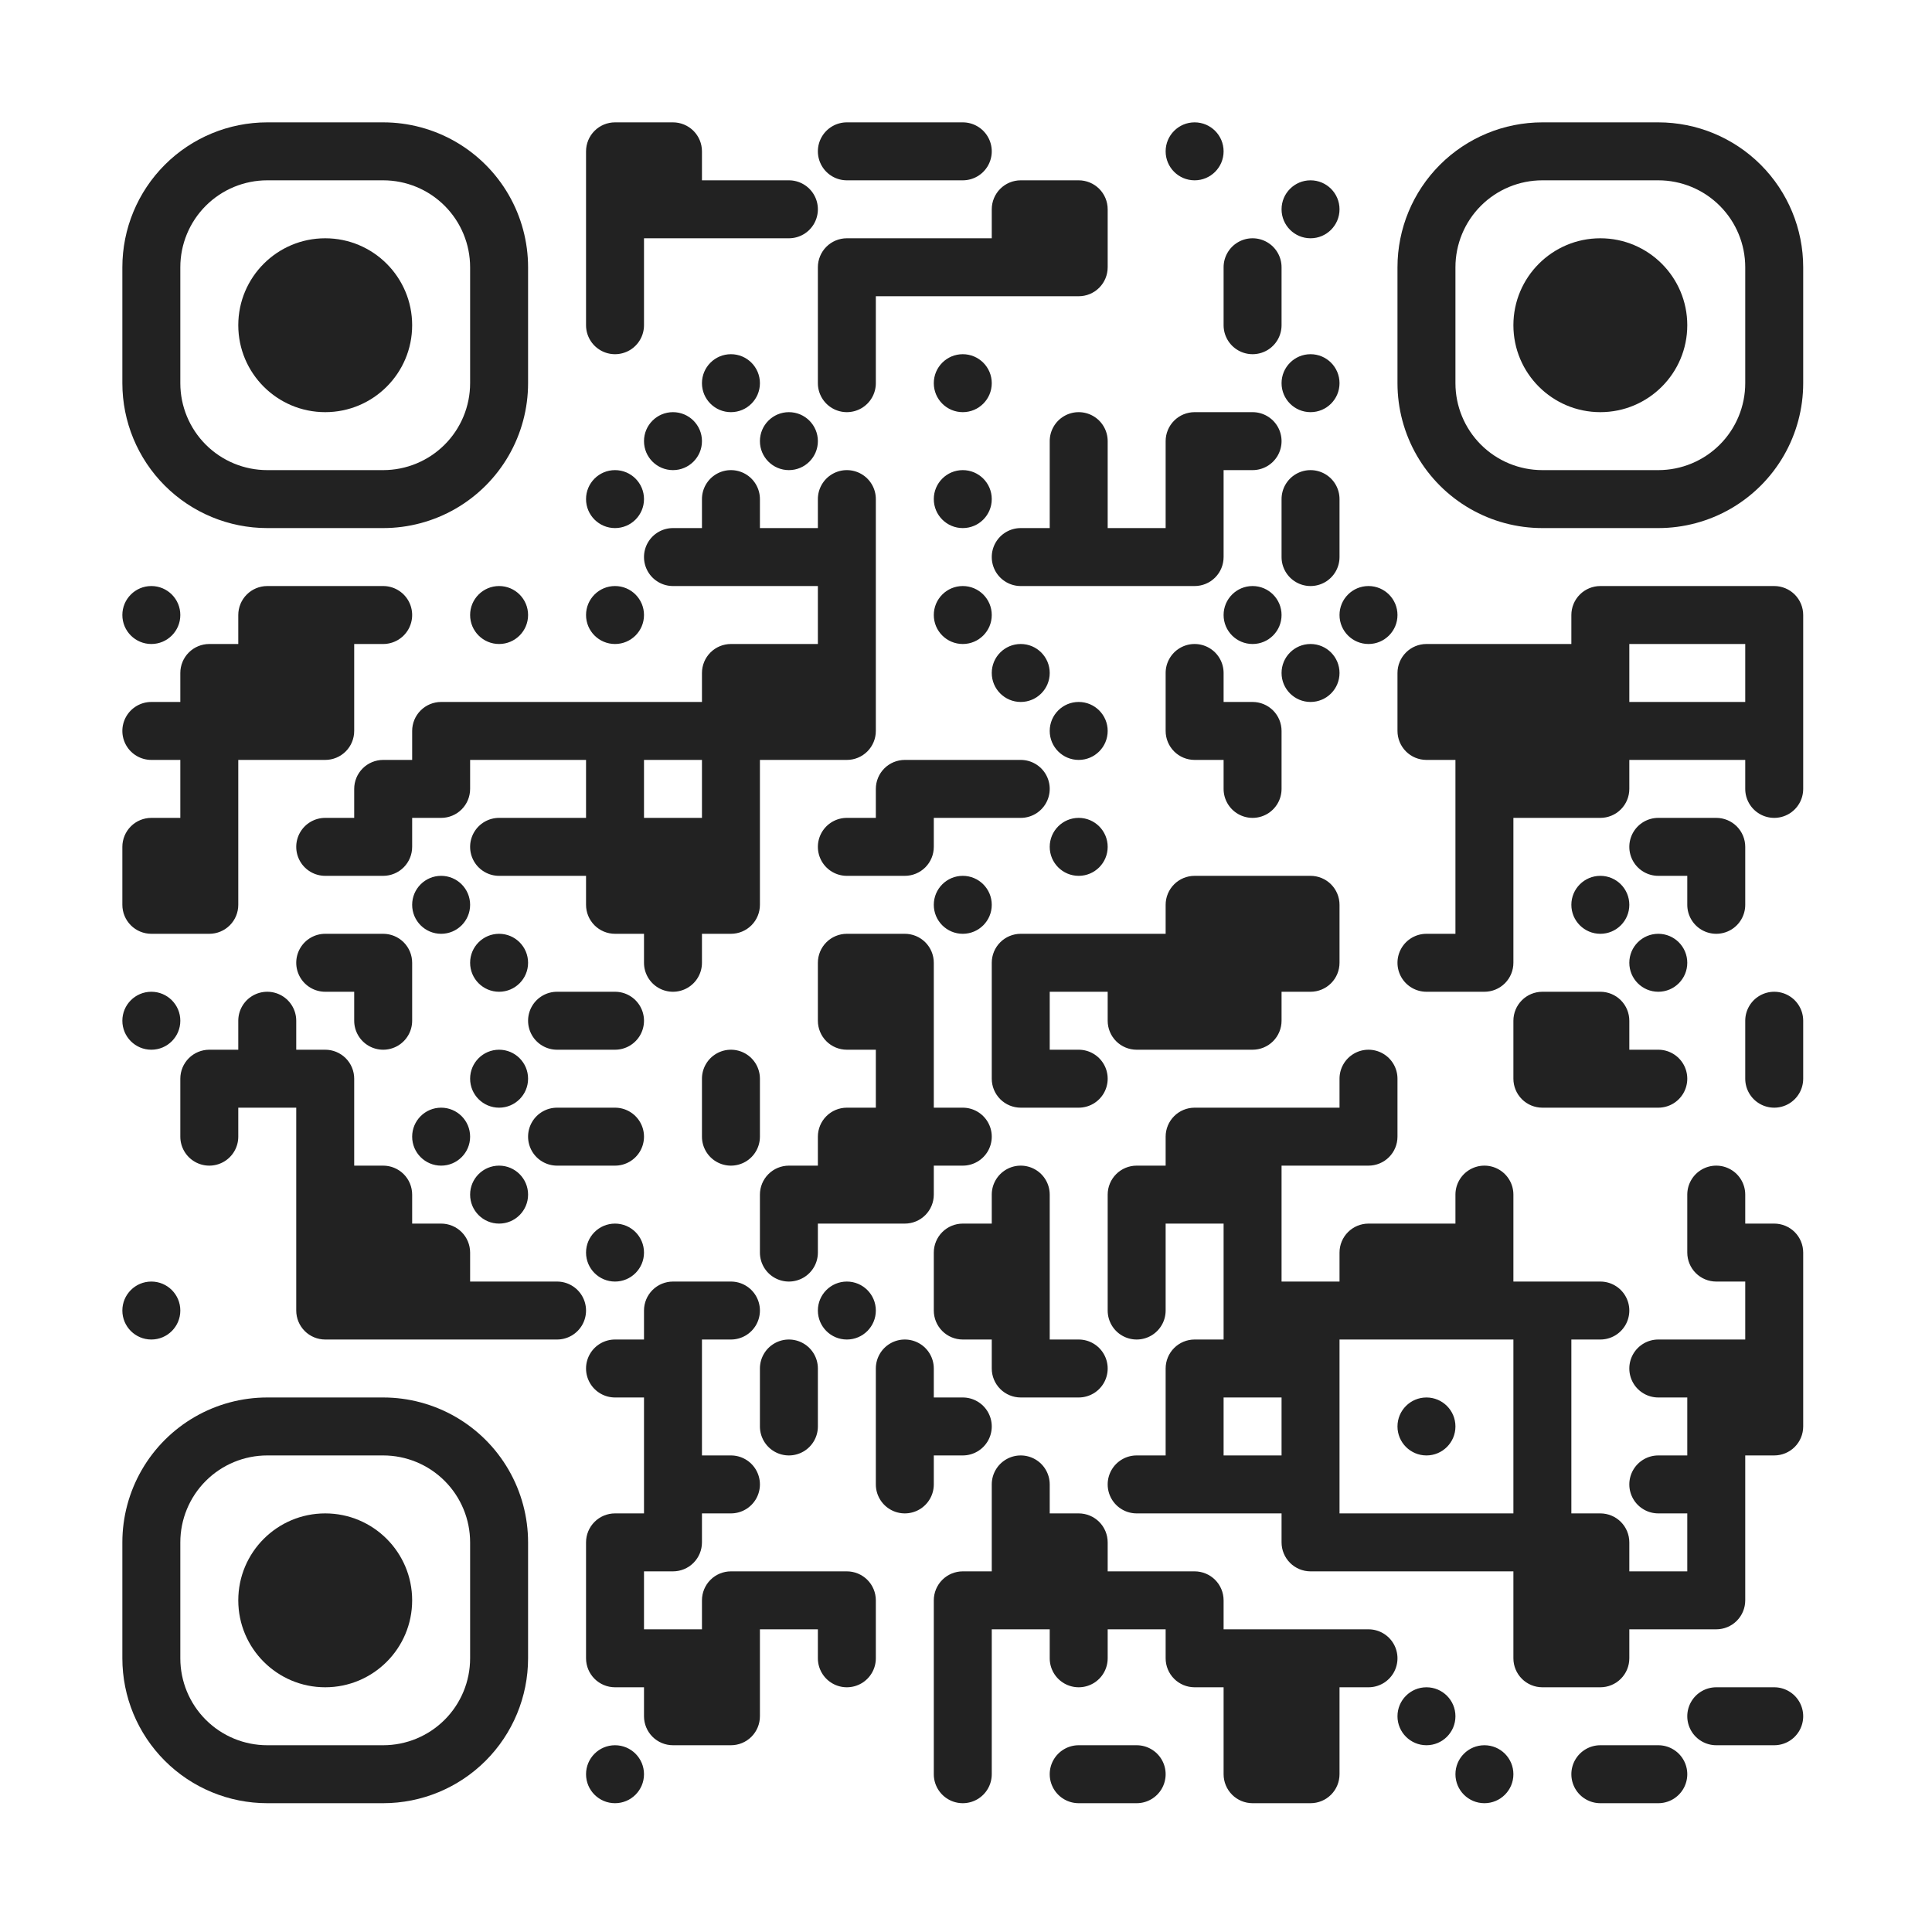 <?xml version="1.0" standalone="no"?>
<svg xmlns="http://www.w3.org/2000/svg" width="300" height="300"><rect width="100%" height="100%" fill="#808080" stroke="none"/><defs><clipPath id="clip-path-dot-color"><circle cx="23.5" cy="95.5" r="4.5" transform="rotate(0,23.5,95.5)"/><path d="M 19 109v 9h 4.5a 4.5 4.5, 0, 0, 0, 0 -9" transform="rotate(180,23.5,113.5)"/><path d="M 19 127v 9h 9v -4.5a 4.5 4.5, 0, 0, 0, -4.5 -4.5" transform="rotate(-90,23.5,131.5)"/><path d="M 19 136v 9h 9v -4.5a 4.5 4.5, 0, 0, 0, -4.5 -4.5" transform="rotate(180,23.5,140.5)"/><circle cx="23.5" cy="158.5" r="4.5" transform="rotate(0,23.5,158.5)"/><circle cx="23.5" cy="203.5" r="4.5" transform="rotate(0,23.5,203.5)"/><path d="M 28 100v 9h 9v -4.5a 4.5 4.5, 0, 0, 0, -4.5 -4.5" transform="rotate(-90,32.5,104.5)"/><rect x="28" y="109" width="9" height="9" transform="rotate(0,32.5,113.5)"/><rect x="28" y="118" width="9" height="9" transform="rotate(0,32.5,122.5)"/><rect x="28" y="127" width="9" height="9" transform="rotate(0,32.5,131.5)"/><path d="M 28 136v 9h 9v -4.5a 4.5 4.5, 0, 0, 0, -4.5 -4.5" transform="rotate(90,32.5,140.5)"/><path d="M 28 163v 9h 9v -4.5a 4.5 4.5, 0, 0, 0, -4.5 -4.5" transform="rotate(-90,32.5,167.5)"/><path d="M 28 172v 9h 4.5a 4.5 4.5, 0, 0, 0, 0 -9" transform="rotate(90,32.5,176.5)"/><path d="M 37 91v 9h 9v -4.5a 4.5 4.5, 0, 0, 0, -4.5 -4.5" transform="rotate(-90,41.5,95.5)"/><rect x="37" y="100" width="9" height="9" transform="rotate(0,41.5,104.5)"/><rect x="37" y="109" width="9" height="9" transform="rotate(0,41.5,113.5)"/><path d="M 37 154v 9h 4.5a 4.5 4.5, 0, 0, 0, 0 -9" transform="rotate(-90,41.5,158.5)"/><rect x="37" y="163" width="9" height="9" transform="rotate(0,41.5,167.5)"/><rect x="46" y="91" width="9" height="9" transform="rotate(0,50.5,95.5)"/><rect x="46" y="100" width="9" height="9" transform="rotate(0,50.5,104.5)"/><path d="M 46 109v 9h 9v -4.5a 4.5 4.5, 0, 0, 0, -4.5 -4.5" transform="rotate(90,50.5,113.5)"/><path d="M 46 127v 9h 4.5a 4.5 4.5, 0, 0, 0, 0 -9" transform="rotate(180,50.5,131.5)"/><path d="M 46 145v 9h 4.5a 4.5 4.5, 0, 0, 0, 0 -9" transform="rotate(180,50.5,149.5)"/><path d="M 46 163v 9h 9v -4.5a 4.5 4.5, 0, 0, 0, -4.5 -4.5" transform="rotate(0,50.5,167.5)"/><rect x="46" y="172" width="9" height="9" transform="rotate(0,50.5,176.5)"/><rect x="46" y="181" width="9" height="9" transform="rotate(0,50.5,185.5)"/><rect x="46" y="190" width="9" height="9" transform="rotate(0,50.5,194.5)"/><path d="M 46 199v 9h 9v -4.5a 4.5 4.5, 0, 0, 0, -4.5 -4.5" transform="rotate(180,50.5,203.5)"/><path d="M 55 91v 9h 4.5a 4.5 4.5, 0, 0, 0, 0 -9" transform="rotate(0,59.5,95.5)"/><path d="M 55 118v 9h 9v -4.5a 4.5 4.5, 0, 0, 0, -4.5 -4.5" transform="rotate(-90,59.5,122.5)"/><path d="M 55 127v 9h 9v -4.5a 4.5 4.5, 0, 0, 0, -4.5 -4.5" transform="rotate(90,59.5,131.5)"/><path d="M 55 145v 9h 9v -4.5a 4.5 4.5, 0, 0, 0, -4.5 -4.5" transform="rotate(0,59.5,149.5)"/><path d="M 55 154v 9h 4.5a 4.5 4.5, 0, 0, 0, 0 -9" transform="rotate(90,59.5,158.5)"/><path d="M 55 181v 9h 9v -4.5a 4.5 4.5, 0, 0, 0, -4.5 -4.5" transform="rotate(0,59.5,185.5)"/><rect x="55" y="190" width="9" height="9" transform="rotate(0,59.5,194.5)"/><rect x="55" y="199" width="9" height="9" transform="rotate(0,59.5,203.5)"/><path d="M 64 109v 9h 9v -4.5a 4.5 4.5, 0, 0, 0, -4.5 -4.5" transform="rotate(-90,68.5,113.5)"/><path d="M 64 118v 9h 9v -4.5a 4.5 4.5, 0, 0, 0, -4.5 -4.5" transform="rotate(90,68.5,122.5)"/><circle cx="68.5" cy="140.5" r="4.5" transform="rotate(0,68.5,140.5)"/><circle cx="68.5" cy="176.5" r="4.5" transform="rotate(0,68.5,176.5)"/><path d="M 64 190v 9h 9v -4.5a 4.5 4.5, 0, 0, 0, -4.5 -4.5" transform="rotate(0,68.5,194.5)"/><rect x="64" y="199" width="9" height="9" transform="rotate(0,68.5,203.5)"/><circle cx="77.5" cy="95.5" r="4.5" transform="rotate(0,77.5,95.5)"/><rect x="73" y="109" width="9" height="9" transform="rotate(0,77.5,113.5)"/><path d="M 73 127v 9h 4.5a 4.5 4.5, 0, 0, 0, 0 -9" transform="rotate(180,77.5,131.5)"/><circle cx="77.5" cy="149.5" r="4.5" transform="rotate(0,77.5,149.5)"/><circle cx="77.5" cy="167.5" r="4.5" transform="rotate(0,77.5,167.5)"/><circle cx="77.5" cy="185.5" r="4.5" transform="rotate(0,77.5,185.5)"/><rect x="73" y="199" width="9" height="9" transform="rotate(0,77.5,203.5)"/><rect x="82" y="109" width="9" height="9" transform="rotate(0,86.5,113.5)"/><rect x="82" y="127" width="9" height="9" transform="rotate(0,86.5,131.5)"/><path d="M 82 154v 9h 4.5a 4.5 4.5, 0, 0, 0, 0 -9" transform="rotate(180,86.5,158.5)"/><path d="M 82 172v 9h 4.5a 4.5 4.5, 0, 0, 0, 0 -9" transform="rotate(180,86.5,176.5)"/><path d="M 82 199v 9h 4.5a 4.5 4.5, 0, 0, 0, 0 -9" transform="rotate(0,86.5,203.5)"/><path d="M 91 19v 9h 9v -4.5a 4.5 4.5, 0, 0, 0, -4.5 -4.5" transform="rotate(-90,95.5,23.5)"/><rect x="91" y="28" width="9" height="9" transform="rotate(0,95.5,32.5)"/><rect x="91" y="37" width="9" height="9" transform="rotate(0,95.5,41.5)"/><path d="M 91 46v 9h 4.5a 4.5 4.5, 0, 0, 0, 0 -9" transform="rotate(90,95.5,50.5)"/><circle cx="95.5" cy="77.5" r="4.5" transform="rotate(0,95.5,77.5)"/><circle cx="95.5" cy="95.5" r="4.5" transform="rotate(0,95.5,95.5)"/><rect x="91" y="109" width="9" height="9" transform="rotate(0,95.5,113.5)"/><rect x="91" y="118" width="9" height="9" transform="rotate(0,95.5,122.5)"/><rect x="91" y="127" width="9" height="9" transform="rotate(0,95.5,131.5)"/><path d="M 91 136v 9h 9v -4.5a 4.5 4.5, 0, 0, 0, -4.5 -4.5" transform="rotate(180,95.5,140.5)"/><path d="M 91 154v 9h 4.5a 4.5 4.5, 0, 0, 0, 0 -9" transform="rotate(0,95.5,158.5)"/><path d="M 91 172v 9h 4.5a 4.5 4.5, 0, 0, 0, 0 -9" transform="rotate(0,95.5,176.5)"/><circle cx="95.5" cy="194.5" r="4.5" transform="rotate(0,95.5,194.5)"/><path d="M 91 208v 9h 4.5a 4.5 4.5, 0, 0, 0, 0 -9" transform="rotate(180,95.5,212.5)"/><path d="M 91 235v 9h 9v -4.5a 4.5 4.5, 0, 0, 0, -4.5 -4.5" transform="rotate(-90,95.5,239.5)"/><rect x="91" y="244" width="9" height="9" transform="rotate(0,95.5,248.5)"/><path d="M 91 253v 9h 9v -4.5a 4.5 4.5, 0, 0, 0, -4.5 -4.5" transform="rotate(180,95.5,257.5)"/><circle cx="95.5" cy="275.5" r="4.5" transform="rotate(0,95.5,275.5)"/><path d="M 100 19v 9h 9v -4.5a 4.5 4.5, 0, 0, 0, -4.5 -4.5" transform="rotate(0,104.5,23.5)"/><rect x="100" y="28" width="9" height="9" transform="rotate(0,104.5,32.5)"/><circle cx="104.5" cy="68.5" r="4.5" transform="rotate(0,104.5,68.5)"/><path d="M 100 82v 9h 4.5a 4.5 4.5, 0, 0, 0, 0 -9" transform="rotate(180,104.5,86.5)"/><rect x="100" y="109" width="9" height="9" transform="rotate(0,104.5,113.5)"/><rect x="100" y="127" width="9" height="9" transform="rotate(0,104.5,131.5)"/><rect x="100" y="136" width="9" height="9" transform="rotate(0,104.5,140.5)"/><path d="M 100 145v 9h 4.5a 4.5 4.5, 0, 0, 0, 0 -9" transform="rotate(90,104.5,149.5)"/><path d="M 100 199v 9h 9v -4.5a 4.5 4.5, 0, 0, 0, -4.5 -4.5" transform="rotate(-90,104.5,203.5)"/><rect x="100" y="208" width="9" height="9" transform="rotate(0,104.5,212.5)"/><rect x="100" y="217" width="9" height="9" transform="rotate(0,104.5,221.5)"/><rect x="100" y="226" width="9" height="9" transform="rotate(0,104.5,230.5)"/><path d="M 100 235v 9h 9v -4.5a 4.5 4.5, 0, 0, 0, -4.5 -4.5" transform="rotate(90,104.5,239.5)"/><rect x="100" y="253" width="9" height="9" transform="rotate(0,104.5,257.5)"/><path d="M 100 262v 9h 9v -4.5a 4.5 4.5, 0, 0, 0, -4.5 -4.5" transform="rotate(180,104.5,266.5)"/><rect x="109" y="28" width="9" height="9" transform="rotate(0,113.5,32.5)"/><circle cx="113.5" cy="59.5" r="4.5" transform="rotate(0,113.5,59.5)"/><path d="M 109 73v 9h 4.5a 4.5 4.5, 0, 0, 0, 0 -9" transform="rotate(-90,113.5,77.5)"/><rect x="109" y="82" width="9" height="9" transform="rotate(0,113.5,86.5)"/><path d="M 109 100v 9h 9v -4.5a 4.5 4.5, 0, 0, 0, -4.5 -4.5" transform="rotate(-90,113.5,104.5)"/><rect x="109" y="109" width="9" height="9" transform="rotate(0,113.5,113.5)"/><rect x="109" y="118" width="9" height="9" transform="rotate(0,113.5,122.5)"/><rect x="109" y="127" width="9" height="9" transform="rotate(0,113.5,131.5)"/><path d="M 109 136v 9h 9v -4.5a 4.5 4.5, 0, 0, 0, -4.5 -4.5" transform="rotate(90,113.5,140.5)"/><path d="M 109 163v 9h 4.5a 4.5 4.5, 0, 0, 0, 0 -9" transform="rotate(-90,113.5,167.5)"/><path d="M 109 172v 9h 4.5a 4.5 4.5, 0, 0, 0, 0 -9" transform="rotate(90,113.5,176.5)"/><path d="M 109 199v 9h 4.5a 4.5 4.5, 0, 0, 0, 0 -9" transform="rotate(0,113.5,203.5)"/><path d="M 109 226v 9h 4.5a 4.5 4.5, 0, 0, 0, 0 -9" transform="rotate(0,113.5,230.5)"/><path d="M 109 244v 9h 9v -4.5a 4.5 4.5, 0, 0, 0, -4.5 -4.5" transform="rotate(-90,113.5,248.5)"/><rect x="109" y="253" width="9" height="9" transform="rotate(0,113.5,257.5)"/><path d="M 109 262v 9h 9v -4.5a 4.5 4.5, 0, 0, 0, -4.5 -4.5" transform="rotate(90,113.5,266.5)"/><path d="M 118 28v 9h 4.5a 4.5 4.5, 0, 0, 0, 0 -9" transform="rotate(0,122.5,32.5)"/><circle cx="122.5" cy="68.5" r="4.5" transform="rotate(0,122.5,68.5)"/><rect x="118" y="82" width="9" height="9" transform="rotate(0,122.5,86.5)"/><rect x="118" y="100" width="9" height="9" transform="rotate(0,122.5,104.5)"/><rect x="118" y="109" width="9" height="9" transform="rotate(0,122.5,113.5)"/><path d="M 118 181v 9h 9v -4.5a 4.5 4.5, 0, 0, 0, -4.5 -4.5" transform="rotate(-90,122.5,185.5)"/><path d="M 118 190v 9h 4.5a 4.5 4.5, 0, 0, 0, 0 -9" transform="rotate(90,122.5,194.5)"/><path d="M 118 208v 9h 4.5a 4.5 4.5, 0, 0, 0, 0 -9" transform="rotate(-90,122.5,212.5)"/><path d="M 118 217v 9h 4.5a 4.5 4.5, 0, 0, 0, 0 -9" transform="rotate(90,122.5,221.5)"/><rect x="118" y="244" width="9" height="9" transform="rotate(0,122.5,248.5)"/><path d="M 127 19v 9h 4.5a 4.5 4.5, 0, 0, 0, 0 -9" transform="rotate(180,131.5,23.5)"/><path d="M 127 37v 9h 9v -4.5a 4.5 4.5, 0, 0, 0, -4.5 -4.5" transform="rotate(-90,131.5,41.5)"/><rect x="127" y="46" width="9" height="9" transform="rotate(0,131.5,50.5)"/><path d="M 127 55v 9h 4.5a 4.5 4.5, 0, 0, 0, 0 -9" transform="rotate(90,131.5,59.5)"/><path d="M 127 73v 9h 4.5a 4.5 4.5, 0, 0, 0, 0 -9" transform="rotate(-90,131.5,77.5)"/><rect x="127" y="82" width="9" height="9" transform="rotate(0,131.5,86.5)"/><rect x="127" y="91" width="9" height="9" transform="rotate(0,131.5,95.5)"/><rect x="127" y="100" width="9" height="9" transform="rotate(0,131.5,104.5)"/><path d="M 127 109v 9h 9v -4.5a 4.5 4.5, 0, 0, 0, -4.5 -4.5" transform="rotate(90,131.5,113.5)"/><path d="M 127 127v 9h 4.5a 4.5 4.5, 0, 0, 0, 0 -9" transform="rotate(180,131.5,131.5)"/><path d="M 127 145v 9h 9v -4.5a 4.5 4.5, 0, 0, 0, -4.5 -4.5" transform="rotate(-90,131.5,149.5)"/><path d="M 127 154v 9h 9v -4.5a 4.5 4.5, 0, 0, 0, -4.5 -4.5" transform="rotate(180,131.5,158.5)"/><path d="M 127 172v 9h 9v -4.5a 4.5 4.5, 0, 0, 0, -4.5 -4.5" transform="rotate(-90,131.5,176.5)"/><rect x="127" y="181" width="9" height="9" transform="rotate(0,131.5,185.5)"/><circle cx="131.5" cy="203.5" r="4.5" transform="rotate(0,131.5,203.5)"/><path d="M 127 244v 9h 9v -4.5a 4.5 4.5, 0, 0, 0, -4.5 -4.5" transform="rotate(0,131.5,248.5)"/><path d="M 127 253v 9h 4.5a 4.5 4.5, 0, 0, 0, 0 -9" transform="rotate(90,131.5,257.5)"/><rect x="136" y="19" width="9" height="9" transform="rotate(0,140.5,23.5)"/><rect x="136" y="37" width="9" height="9" transform="rotate(0,140.5,41.5)"/><path d="M 136 118v 9h 9v -4.5a 4.5 4.5, 0, 0, 0, -4.5 -4.5" transform="rotate(-90,140.5,122.5)"/><path d="M 136 127v 9h 9v -4.5a 4.5 4.5, 0, 0, 0, -4.5 -4.5" transform="rotate(90,140.5,131.5)"/><path d="M 136 145v 9h 9v -4.5a 4.5 4.5, 0, 0, 0, -4.5 -4.5" transform="rotate(0,140.5,149.5)"/><rect x="136" y="154" width="9" height="9" transform="rotate(0,140.5,158.5)"/><rect x="136" y="163" width="9" height="9" transform="rotate(0,140.5,167.5)"/><rect x="136" y="172" width="9" height="9" transform="rotate(0,140.5,176.5)"/><path d="M 136 181v 9h 9v -4.5a 4.5 4.5, 0, 0, 0, -4.5 -4.5" transform="rotate(90,140.5,185.5)"/><path d="M 136 208v 9h 4.5a 4.5 4.5, 0, 0, 0, 0 -9" transform="rotate(-90,140.5,212.5)"/><rect x="136" y="217" width="9" height="9" transform="rotate(0,140.5,221.5)"/><path d="M 136 226v 9h 4.5a 4.5 4.5, 0, 0, 0, 0 -9" transform="rotate(90,140.5,230.5)"/><path d="M 145 19v 9h 4.5a 4.5 4.5, 0, 0, 0, 0 -9" transform="rotate(0,149.5,23.5)"/><rect x="145" y="37" width="9" height="9" transform="rotate(0,149.5,41.5)"/><circle cx="149.5" cy="59.5" r="4.5" transform="rotate(0,149.5,59.5)"/><circle cx="149.5" cy="77.5" r="4.5" transform="rotate(0,149.5,77.5)"/><circle cx="149.5" cy="95.5" r="4.5" transform="rotate(0,149.5,95.5)"/><rect x="145" y="118" width="9" height="9" transform="rotate(0,149.5,122.5)"/><circle cx="149.5" cy="140.5" r="4.5" transform="rotate(0,149.5,140.5)"/><path d="M 145 172v 9h 4.5a 4.5 4.5, 0, 0, 0, 0 -9" transform="rotate(0,149.5,176.5)"/><path d="M 145 190v 9h 9v -4.5a 4.5 4.5, 0, 0, 0, -4.5 -4.5" transform="rotate(-90,149.5,194.5)"/><path d="M 145 199v 9h 9v -4.5a 4.5 4.5, 0, 0, 0, -4.5 -4.5" transform="rotate(180,149.5,203.5)"/><path d="M 145 217v 9h 4.5a 4.5 4.5, 0, 0, 0, 0 -9" transform="rotate(0,149.5,221.5)"/><path d="M 145 244v 9h 9v -4.5a 4.5 4.5, 0, 0, 0, -4.5 -4.5" transform="rotate(-90,149.5,248.5)"/><rect x="145" y="253" width="9" height="9" transform="rotate(0,149.5,257.5)"/><rect x="145" y="262" width="9" height="9" transform="rotate(0,149.5,266.5)"/><path d="M 145 271v 9h 4.5a 4.5 4.5, 0, 0, 0, 0 -9" transform="rotate(90,149.5,275.5)"/><path d="M 154 28v 9h 9v -4.5a 4.5 4.5, 0, 0, 0, -4.5 -4.5" transform="rotate(-90,158.5,32.5)"/><rect x="154" y="37" width="9" height="9" transform="rotate(0,158.5,41.5)"/><path d="M 154 82v 9h 4.5a 4.5 4.5, 0, 0, 0, 0 -9" transform="rotate(180,158.5,86.5)"/><circle cx="158.5" cy="104.5" r="4.5" transform="rotate(0,158.5,104.5)"/><path d="M 154 118v 9h 4.5a 4.5 4.5, 0, 0, 0, 0 -9" transform="rotate(0,158.5,122.5)"/><path d="M 154 145v 9h 9v -4.5a 4.5 4.5, 0, 0, 0, -4.5 -4.5" transform="rotate(-90,158.5,149.5)"/><rect x="154" y="154" width="9" height="9" transform="rotate(0,158.5,158.5)"/><path d="M 154 163v 9h 9v -4.5a 4.5 4.5, 0, 0, 0, -4.5 -4.5" transform="rotate(180,158.5,167.5)"/><path d="M 154 181v 9h 4.5a 4.5 4.5, 0, 0, 0, 0 -9" transform="rotate(-90,158.5,185.5)"/><rect x="154" y="190" width="9" height="9" transform="rotate(0,158.5,194.5)"/><rect x="154" y="199" width="9" height="9" transform="rotate(0,158.5,203.5)"/><path d="M 154 208v 9h 9v -4.5a 4.5 4.5, 0, 0, 0, -4.5 -4.5" transform="rotate(180,158.5,212.5)"/><path d="M 154 226v 9h 4.5a 4.5 4.5, 0, 0, 0, 0 -9" transform="rotate(-90,158.5,230.5)"/><rect x="154" y="235" width="9" height="9" transform="rotate(0,158.5,239.5)"/><rect x="154" y="244" width="9" height="9" transform="rotate(0,158.5,248.5)"/><path d="M 163 28v 9h 9v -4.5a 4.5 4.5, 0, 0, 0, -4.5 -4.5" transform="rotate(0,167.5,32.5)"/><path d="M 163 37v 9h 9v -4.5a 4.5 4.5, 0, 0, 0, -4.5 -4.5" transform="rotate(90,167.5,41.5)"/><path d="M 163 64v 9h 4.5a 4.5 4.5, 0, 0, 0, 0 -9" transform="rotate(-90,167.5,68.5)"/><rect x="163" y="73" width="9" height="9" transform="rotate(0,167.5,77.5)"/><rect x="163" y="82" width="9" height="9" transform="rotate(0,167.5,86.5)"/><circle cx="167.5" cy="113.5" r="4.5" transform="rotate(0,167.5,113.5)"/><circle cx="167.5" cy="131.5" r="4.5" transform="rotate(0,167.5,131.5)"/><rect x="163" y="145" width="9" height="9" transform="rotate(0,167.5,149.5)"/><path d="M 163 163v 9h 4.5a 4.5 4.5, 0, 0, 0, 0 -9" transform="rotate(0,167.5,167.5)"/><path d="M 163 208v 9h 4.5a 4.5 4.5, 0, 0, 0, 0 -9" transform="rotate(0,167.5,212.5)"/><path d="M 163 235v 9h 9v -4.5a 4.5 4.5, 0, 0, 0, -4.5 -4.5" transform="rotate(0,167.5,239.5)"/><rect x="163" y="244" width="9" height="9" transform="rotate(0,167.5,248.5)"/><path d="M 163 253v 9h 4.5a 4.5 4.5, 0, 0, 0, 0 -9" transform="rotate(90,167.5,257.5)"/><path d="M 163 271v 9h 4.5a 4.5 4.5, 0, 0, 0, 0 -9" transform="rotate(180,167.5,275.5)"/><rect x="172" y="82" width="9" height="9" transform="rotate(0,176.5,86.5)"/><rect x="172" y="145" width="9" height="9" transform="rotate(0,176.5,149.5)"/><path d="M 172 154v 9h 9v -4.5a 4.5 4.5, 0, 0, 0, -4.5 -4.5" transform="rotate(180,176.5,158.5)"/><path d="M 172 181v 9h 9v -4.5a 4.5 4.5, 0, 0, 0, -4.5 -4.5" transform="rotate(-90,176.5,185.5)"/><rect x="172" y="190" width="9" height="9" transform="rotate(0,176.5,194.5)"/><path d="M 172 199v 9h 4.5a 4.5 4.5, 0, 0, 0, 0 -9" transform="rotate(90,176.5,203.5)"/><path d="M 172 226v 9h 4.5a 4.5 4.5, 0, 0, 0, 0 -9" transform="rotate(180,176.5,230.5)"/><rect x="172" y="244" width="9" height="9" transform="rotate(0,176.5,248.5)"/><path d="M 172 271v 9h 4.5a 4.5 4.5, 0, 0, 0, 0 -9" transform="rotate(0,176.5,275.5)"/><circle cx="185.5" cy="23.5" r="4.5" transform="rotate(0,185.5,23.5)"/><path d="M 181 64v 9h 9v -4.5a 4.5 4.5, 0, 0, 0, -4.5 -4.5" transform="rotate(-90,185.5,68.5)"/><rect x="181" y="73" width="9" height="9" transform="rotate(0,185.5,77.5)"/><path d="M 181 82v 9h 9v -4.5a 4.5 4.5, 0, 0, 0, -4.5 -4.5" transform="rotate(90,185.5,86.5)"/><path d="M 181 100v 9h 4.5a 4.5 4.5, 0, 0, 0, 0 -9" transform="rotate(-90,185.5,104.5)"/><path d="M 181 109v 9h 9v -4.5a 4.5 4.5, 0, 0, 0, -4.5 -4.5" transform="rotate(180,185.5,113.5)"/><path d="M 181 136v 9h 9v -4.5a 4.5 4.5, 0, 0, 0, -4.5 -4.5" transform="rotate(-90,185.5,140.5)"/><rect x="181" y="145" width="9" height="9" transform="rotate(0,185.5,149.5)"/><rect x="181" y="154" width="9" height="9" transform="rotate(0,185.5,158.5)"/><path d="M 181 172v 9h 9v -4.5a 4.5 4.5, 0, 0, 0, -4.5 -4.5" transform="rotate(-90,185.5,176.5)"/><rect x="181" y="181" width="9" height="9" transform="rotate(0,185.5,185.5)"/><path d="M 181 208v 9h 9v -4.5a 4.5 4.5, 0, 0, 0, -4.5 -4.5" transform="rotate(-90,185.5,212.5)"/><rect x="181" y="217" width="9" height="9" transform="rotate(0,185.5,221.5)"/><rect x="181" y="226" width="9" height="9" transform="rotate(0,185.5,230.5)"/><path d="M 181 244v 9h 9v -4.5a 4.5 4.5, 0, 0, 0, -4.5 -4.5" transform="rotate(0,185.5,248.5)"/><path d="M 181 253v 9h 9v -4.5a 4.5 4.5, 0, 0, 0, -4.5 -4.5" transform="rotate(180,185.5,257.5)"/><path d="M 190 37v 9h 4.5a 4.5 4.5, 0, 0, 0, 0 -9" transform="rotate(-90,194.5,41.5)"/><path d="M 190 46v 9h 4.5a 4.5 4.5, 0, 0, 0, 0 -9" transform="rotate(90,194.5,50.5)"/><path d="M 190 64v 9h 4.5a 4.5 4.5, 0, 0, 0, 0 -9" transform="rotate(0,194.5,68.5)"/><circle cx="194.5" cy="95.5" r="4.5" transform="rotate(0,194.5,95.5)"/><path d="M 190 109v 9h 9v -4.5a 4.5 4.5, 0, 0, 0, -4.5 -4.5" transform="rotate(0,194.5,113.5)"/><path d="M 190 118v 9h 4.5a 4.5 4.5, 0, 0, 0, 0 -9" transform="rotate(90,194.5,122.5)"/><rect x="190" y="136" width="9" height="9" transform="rotate(0,194.5,140.5)"/><rect x="190" y="145" width="9" height="9" transform="rotate(0,194.5,149.5)"/><path d="M 190 154v 9h 9v -4.5a 4.5 4.5, 0, 0, 0, -4.5 -4.5" transform="rotate(90,194.5,158.5)"/><rect x="190" y="172" width="9" height="9" transform="rotate(0,194.5,176.5)"/><rect x="190" y="181" width="9" height="9" transform="rotate(0,194.5,185.5)"/><rect x="190" y="190" width="9" height="9" transform="rotate(0,194.5,194.5)"/><rect x="190" y="199" width="9" height="9" transform="rotate(0,194.5,203.5)"/><rect x="190" y="208" width="9" height="9" transform="rotate(0,194.5,212.5)"/><rect x="190" y="226" width="9" height="9" transform="rotate(0,194.5,230.5)"/><rect x="190" y="253" width="9" height="9" transform="rotate(0,194.5,257.5)"/><rect x="190" y="262" width="9" height="9" transform="rotate(0,194.5,266.5)"/><path d="M 190 271v 9h 9v -4.5a 4.5 4.5, 0, 0, 0, -4.5 -4.5" transform="rotate(180,194.5,275.5)"/><circle cx="203.5" cy="32.5" r="4.5" transform="rotate(0,203.5,32.5)"/><circle cx="203.5" cy="59.5" r="4.5" transform="rotate(0,203.5,59.5)"/><path d="M 199 73v 9h 4.5a 4.5 4.5, 0, 0, 0, 0 -9" transform="rotate(-90,203.5,77.5)"/><path d="M 199 82v 9h 4.5a 4.5 4.5, 0, 0, 0, 0 -9" transform="rotate(90,203.5,86.5)"/><circle cx="203.5" cy="104.5" r="4.5" transform="rotate(0,203.5,104.5)"/><path d="M 199 136v 9h 9v -4.5a 4.5 4.5, 0, 0, 0, -4.5 -4.5" transform="rotate(0,203.5,140.5)"/><path d="M 199 145v 9h 9v -4.5a 4.5 4.5, 0, 0, 0, -4.5 -4.5" transform="rotate(90,203.5,149.5)"/><rect x="199" y="172" width="9" height="9" transform="rotate(0,203.5,176.5)"/><rect x="199" y="199" width="9" height="9" transform="rotate(0,203.5,203.5)"/><rect x="199" y="208" width="9" height="9" transform="rotate(0,203.5,212.5)"/><rect x="199" y="217" width="9" height="9" transform="rotate(0,203.5,221.5)"/><rect x="199" y="226" width="9" height="9" transform="rotate(0,203.5,230.5)"/><path d="M 199 235v 9h 9v -4.5a 4.5 4.5, 0, 0, 0, -4.5 -4.5" transform="rotate(180,203.5,239.5)"/><rect x="199" y="253" width="9" height="9" transform="rotate(0,203.5,257.5)"/><rect x="199" y="262" width="9" height="9" transform="rotate(0,203.5,266.5)"/><path d="M 199 271v 9h 9v -4.5a 4.5 4.5, 0, 0, 0, -4.5 -4.5" transform="rotate(90,203.5,275.5)"/><circle cx="212.5" cy="95.5" r="4.5" transform="rotate(0,212.5,95.5)"/><path d="M 208 163v 9h 4.5a 4.5 4.5, 0, 0, 0, 0 -9" transform="rotate(-90,212.5,167.5)"/><path d="M 208 172v 9h 9v -4.5a 4.5 4.5, 0, 0, 0, -4.5 -4.5" transform="rotate(90,212.5,176.5)"/><path d="M 208 190v 9h 9v -4.5a 4.5 4.5, 0, 0, 0, -4.5 -4.5" transform="rotate(-90,212.5,194.5)"/><rect x="208" y="199" width="9" height="9" transform="rotate(0,212.5,203.5)"/><rect x="208" y="235" width="9" height="9" transform="rotate(0,212.5,239.5)"/><path d="M 208 253v 9h 4.5a 4.5 4.5, 0, 0, 0, 0 -9" transform="rotate(0,212.5,257.5)"/><path d="M 217 100v 9h 9v -4.5a 4.5 4.5, 0, 0, 0, -4.5 -4.5" transform="rotate(-90,221.5,104.5)"/><path d="M 217 109v 9h 9v -4.5a 4.5 4.5, 0, 0, 0, -4.5 -4.5" transform="rotate(180,221.5,113.5)"/><path d="M 217 145v 9h 4.5a 4.5 4.5, 0, 0, 0, 0 -9" transform="rotate(180,221.5,149.5)"/><rect x="217" y="190" width="9" height="9" transform="rotate(0,221.5,194.5)"/><rect x="217" y="199" width="9" height="9" transform="rotate(0,221.5,203.5)"/><circle cx="221.5" cy="221.5" r="4.5" transform="rotate(0,221.5,221.5)"/><rect x="217" y="235" width="9" height="9" transform="rotate(0,221.5,239.5)"/><circle cx="221.5" cy="266.5" r="4.5" transform="rotate(0,221.5,266.5)"/><rect x="226" y="100" width="9" height="9" transform="rotate(0,230.5,104.5)"/><rect x="226" y="109" width="9" height="9" transform="rotate(0,230.5,113.5)"/><rect x="226" y="118" width="9" height="9" transform="rotate(0,230.5,122.5)"/><rect x="226" y="127" width="9" height="9" transform="rotate(0,230.5,131.5)"/><rect x="226" y="136" width="9" height="9" transform="rotate(0,230.5,140.5)"/><path d="M 226 145v 9h 9v -4.5a 4.5 4.5, 0, 0, 0, -4.5 -4.5" transform="rotate(90,230.5,149.5)"/><path d="M 226 181v 9h 4.5a 4.5 4.5, 0, 0, 0, 0 -9" transform="rotate(-90,230.5,185.5)"/><rect x="226" y="190" width="9" height="9" transform="rotate(0,230.5,194.5)"/><rect x="226" y="199" width="9" height="9" transform="rotate(0,230.5,203.5)"/><rect x="226" y="235" width="9" height="9" transform="rotate(0,230.5,239.5)"/><circle cx="230.5" cy="275.5" r="4.5" transform="rotate(0,230.5,275.5)"/><rect x="235" y="100" width="9" height="9" transform="rotate(0,239.5,104.5)"/><rect x="235" y="109" width="9" height="9" transform="rotate(0,239.5,113.5)"/><rect x="235" y="118" width="9" height="9" transform="rotate(0,239.5,122.5)"/><path d="M 235 154v 9h 9v -4.5a 4.5 4.5, 0, 0, 0, -4.5 -4.5" transform="rotate(-90,239.5,158.5)"/><path d="M 235 163v 9h 9v -4.5a 4.5 4.5, 0, 0, 0, -4.5 -4.5" transform="rotate(180,239.5,167.5)"/><rect x="235" y="199" width="9" height="9" transform="rotate(0,239.5,203.5)"/><rect x="235" y="208" width="9" height="9" transform="rotate(0,239.5,212.5)"/><rect x="235" y="217" width="9" height="9" transform="rotate(0,239.5,221.5)"/><rect x="235" y="226" width="9" height="9" transform="rotate(0,239.5,230.5)"/><rect x="235" y="235" width="9" height="9" transform="rotate(0,239.5,239.5)"/><rect x="235" y="244" width="9" height="9" transform="rotate(0,239.5,248.5)"/><path d="M 235 253v 9h 9v -4.5a 4.5 4.5, 0, 0, 0, -4.5 -4.5" transform="rotate(180,239.5,257.5)"/><path d="M 244 91v 9h 9v -4.5a 4.5 4.5, 0, 0, 0, -4.5 -4.5" transform="rotate(-90,248.5,95.5)"/><rect x="244" y="100" width="9" height="9" transform="rotate(0,248.5,104.5)"/><rect x="244" y="109" width="9" height="9" transform="rotate(0,248.5,113.5)"/><path d="M 244 118v 9h 9v -4.5a 4.5 4.5, 0, 0, 0, -4.5 -4.5" transform="rotate(90,248.5,122.5)"/><circle cx="248.5" cy="140.5" r="4.5" transform="rotate(0,248.5,140.5)"/><path d="M 244 154v 9h 9v -4.5a 4.5 4.5, 0, 0, 0, -4.5 -4.5" transform="rotate(0,248.5,158.5)"/><rect x="244" y="163" width="9" height="9" transform="rotate(0,248.5,167.5)"/><path d="M 244 199v 9h 4.5a 4.5 4.5, 0, 0, 0, 0 -9" transform="rotate(0,248.5,203.5)"/><path d="M 244 235v 9h 9v -4.5a 4.5 4.5, 0, 0, 0, -4.5 -4.5" transform="rotate(0,248.5,239.5)"/><rect x="244" y="244" width="9" height="9" transform="rotate(0,248.5,248.5)"/><path d="M 244 253v 9h 9v -4.5a 4.5 4.5, 0, 0, 0, -4.5 -4.5" transform="rotate(90,248.5,257.5)"/><path d="M 244 271v 9h 4.5a 4.5 4.5, 0, 0, 0, 0 -9" transform="rotate(180,248.5,275.5)"/><rect x="253" y="91" width="9" height="9" transform="rotate(0,257.5,95.5)"/><rect x="253" y="109" width="9" height="9" transform="rotate(0,257.5,113.5)"/><path d="M 253 127v 9h 4.5a 4.5 4.5, 0, 0, 0, 0 -9" transform="rotate(180,257.5,131.5)"/><circle cx="257.5" cy="149.5" r="4.5" transform="rotate(0,257.5,149.5)"/><path d="M 253 163v 9h 4.5a 4.5 4.5, 0, 0, 0, 0 -9" transform="rotate(0,257.5,167.5)"/><path d="M 253 208v 9h 4.5a 4.5 4.5, 0, 0, 0, 0 -9" transform="rotate(180,257.5,212.5)"/><path d="M 253 226v 9h 4.5a 4.5 4.5, 0, 0, 0, 0 -9" transform="rotate(180,257.5,230.5)"/><rect x="253" y="244" width="9" height="9" transform="rotate(0,257.5,248.5)"/><path d="M 253 271v 9h 4.5a 4.5 4.5, 0, 0, 0, 0 -9" transform="rotate(0,257.5,275.5)"/><rect x="262" y="91" width="9" height="9" transform="rotate(0,266.5,95.5)"/><rect x="262" y="109" width="9" height="9" transform="rotate(0,266.5,113.5)"/><path d="M 262 127v 9h 9v -4.5a 4.5 4.5, 0, 0, 0, -4.5 -4.5" transform="rotate(0,266.5,131.5)"/><path d="M 262 136v 9h 4.5a 4.5 4.5, 0, 0, 0, 0 -9" transform="rotate(90,266.5,140.5)"/><path d="M 262 181v 9h 4.5a 4.5 4.5, 0, 0, 0, 0 -9" transform="rotate(-90,266.5,185.5)"/><path d="M 262 190v 9h 9v -4.5a 4.5 4.5, 0, 0, 0, -4.5 -4.5" transform="rotate(180,266.5,194.5)"/><rect x="262" y="208" width="9" height="9" transform="rotate(0,266.5,212.5)"/><rect x="262" y="217" width="9" height="9" transform="rotate(0,266.5,221.5)"/><rect x="262" y="226" width="9" height="9" transform="rotate(0,266.5,230.5)"/><rect x="262" y="235" width="9" height="9" transform="rotate(0,266.5,239.5)"/><path d="M 262 244v 9h 9v -4.5a 4.5 4.5, 0, 0, 0, -4.5 -4.5" transform="rotate(90,266.5,248.5)"/><path d="M 262 262v 9h 4.5a 4.5 4.5, 0, 0, 0, 0 -9" transform="rotate(180,266.5,266.5)"/><path d="M 271 91v 9h 9v -4.5a 4.5 4.5, 0, 0, 0, -4.5 -4.5" transform="rotate(0,275.5,95.5)"/><rect x="271" y="100" width="9" height="9" transform="rotate(0,275.5,104.5)"/><rect x="271" y="109" width="9" height="9" transform="rotate(0,275.5,113.5)"/><path d="M 271 118v 9h 4.5a 4.5 4.5, 0, 0, 0, 0 -9" transform="rotate(90,275.5,122.5)"/><path d="M 271 154v 9h 4.5a 4.5 4.5, 0, 0, 0, 0 -9" transform="rotate(-90,275.5,158.5)"/><path d="M 271 163v 9h 4.5a 4.5 4.5, 0, 0, 0, 0 -9" transform="rotate(90,275.5,167.5)"/><path d="M 271 190v 9h 9v -4.5a 4.5 4.5, 0, 0, 0, -4.5 -4.5" transform="rotate(0,275.5,194.5)"/><rect x="271" y="199" width="9" height="9" transform="rotate(0,275.5,203.5)"/><rect x="271" y="208" width="9" height="9" transform="rotate(0,275.5,212.5)"/><path d="M 271 217v 9h 9v -4.5a 4.5 4.5, 0, 0, 0, -4.5 -4.5" transform="rotate(90,275.5,221.5)"/><path d="M 271 262v 9h 4.5a 4.5 4.5, 0, 0, 0, 0 -9" transform="rotate(0,275.5,266.5)"/></clipPath><clipPath id="clip-path-corners-square-color-0-0"><path clip-rule="evenodd" d="M 19 41.5v 18a 22.5 22.5, 0, 0, 0, 22.5 22.5h 18a 22.5 22.5, 0, 0, 0, 22.5 -22.5v -18a 22.5 22.5, 0, 0, 0, -22.5 -22.5h -18a 22.5 22.5, 0, 0, 0, -22.5 22.5M 41.5 28h 18a 13.5 13.5, 0, 0, 1, 13.5 13.5v 18a 13.5 13.5, 0, 0, 1, -13.5 13.5h -18a 13.5 13.5, 0, 0, 1, -13.5 -13.5v -18a 13.5 13.5, 0, 0, 1, 13.5 -13.5" transform="rotate(0,50.5,50.5)"/></clipPath><clipPath id="clip-path-corners-dot-color-0-0"><circle cx="50.5" cy="50.5" r="13.5" transform="rotate(0,50.5,50.5)"/></clipPath><clipPath id="clip-path-corners-square-color-1-0"><path clip-rule="evenodd" d="M 217 41.5v 18a 22.5 22.5, 0, 0, 0, 22.5 22.5h 18a 22.5 22.5, 0, 0, 0, 22.5 -22.5v -18a 22.5 22.5, 0, 0, 0, -22.5 -22.5h -18a 22.5 22.5, 0, 0, 0, -22.5 22.5M 239.5 28h 18a 13.5 13.5, 0, 0, 1, 13.5 13.5v 18a 13.5 13.5, 0, 0, 1, -13.5 13.5h -18a 13.5 13.5, 0, 0, 1, -13.5 -13.5v -18a 13.5 13.5, 0, 0, 1, 13.5 -13.5" transform="rotate(90,248.5,50.5)"/></clipPath><clipPath id="clip-path-corners-dot-color-1-0"><circle cx="248.5" cy="50.5" r="13.5" transform="rotate(90,248.5,50.5)"/></clipPath><clipPath id="clip-path-corners-square-color-0-1"><path clip-rule="evenodd" d="M 19 239.5v 18a 22.5 22.5, 0, 0, 0, 22.5 22.5h 18a 22.5 22.5, 0, 0, 0, 22.5 -22.5v -18a 22.5 22.5, 0, 0, 0, -22.5 -22.5h -18a 22.5 22.5, 0, 0, 0, -22.5 22.5M 41.5 226h 18a 13.5 13.5, 0, 0, 1, 13.5 13.5v 18a 13.5 13.5, 0, 0, 1, -13.5 13.5h -18a 13.5 13.5, 0, 0, 1, -13.5 -13.5v -18a 13.5 13.5, 0, 0, 1, 13.5 -13.5" transform="rotate(-90,50.5,248.5)"/></clipPath><clipPath id="clip-path-corners-dot-color-0-1"><circle cx="50.5" cy="248.5" r="13.5" transform="rotate(-90,50.5,248.5)"/></clipPath></defs><rect x="0" y="0" height="300" width="300" clip-path="url('#clip-path-background-color')" fill="#ffffff"/><rect x="0" y="0" height="300" width="300" clip-path="url('#clip-path-dot-color')" fill="#222222"/><rect x="19" y="19" height="63" width="63" clip-path="url('#clip-path-corners-square-color-0-0')" fill="#222222"/><rect x="37" y="37" height="27" width="27" clip-path="url('#clip-path-corners-dot-color-0-0')" fill="#222222"/><rect x="217" y="19" height="63" width="63" clip-path="url('#clip-path-corners-square-color-1-0')" fill="#222222"/><rect x="235" y="37" height="27" width="27" clip-path="url('#clip-path-corners-dot-color-1-0')" fill="#222222"/><rect x="19" y="217" height="63" width="63" clip-path="url('#clip-path-corners-square-color-0-1')" fill="#222222"/><rect x="37" y="235" height="27" width="27" clip-path="url('#clip-path-corners-dot-color-0-1')" fill="#222222"/></svg>